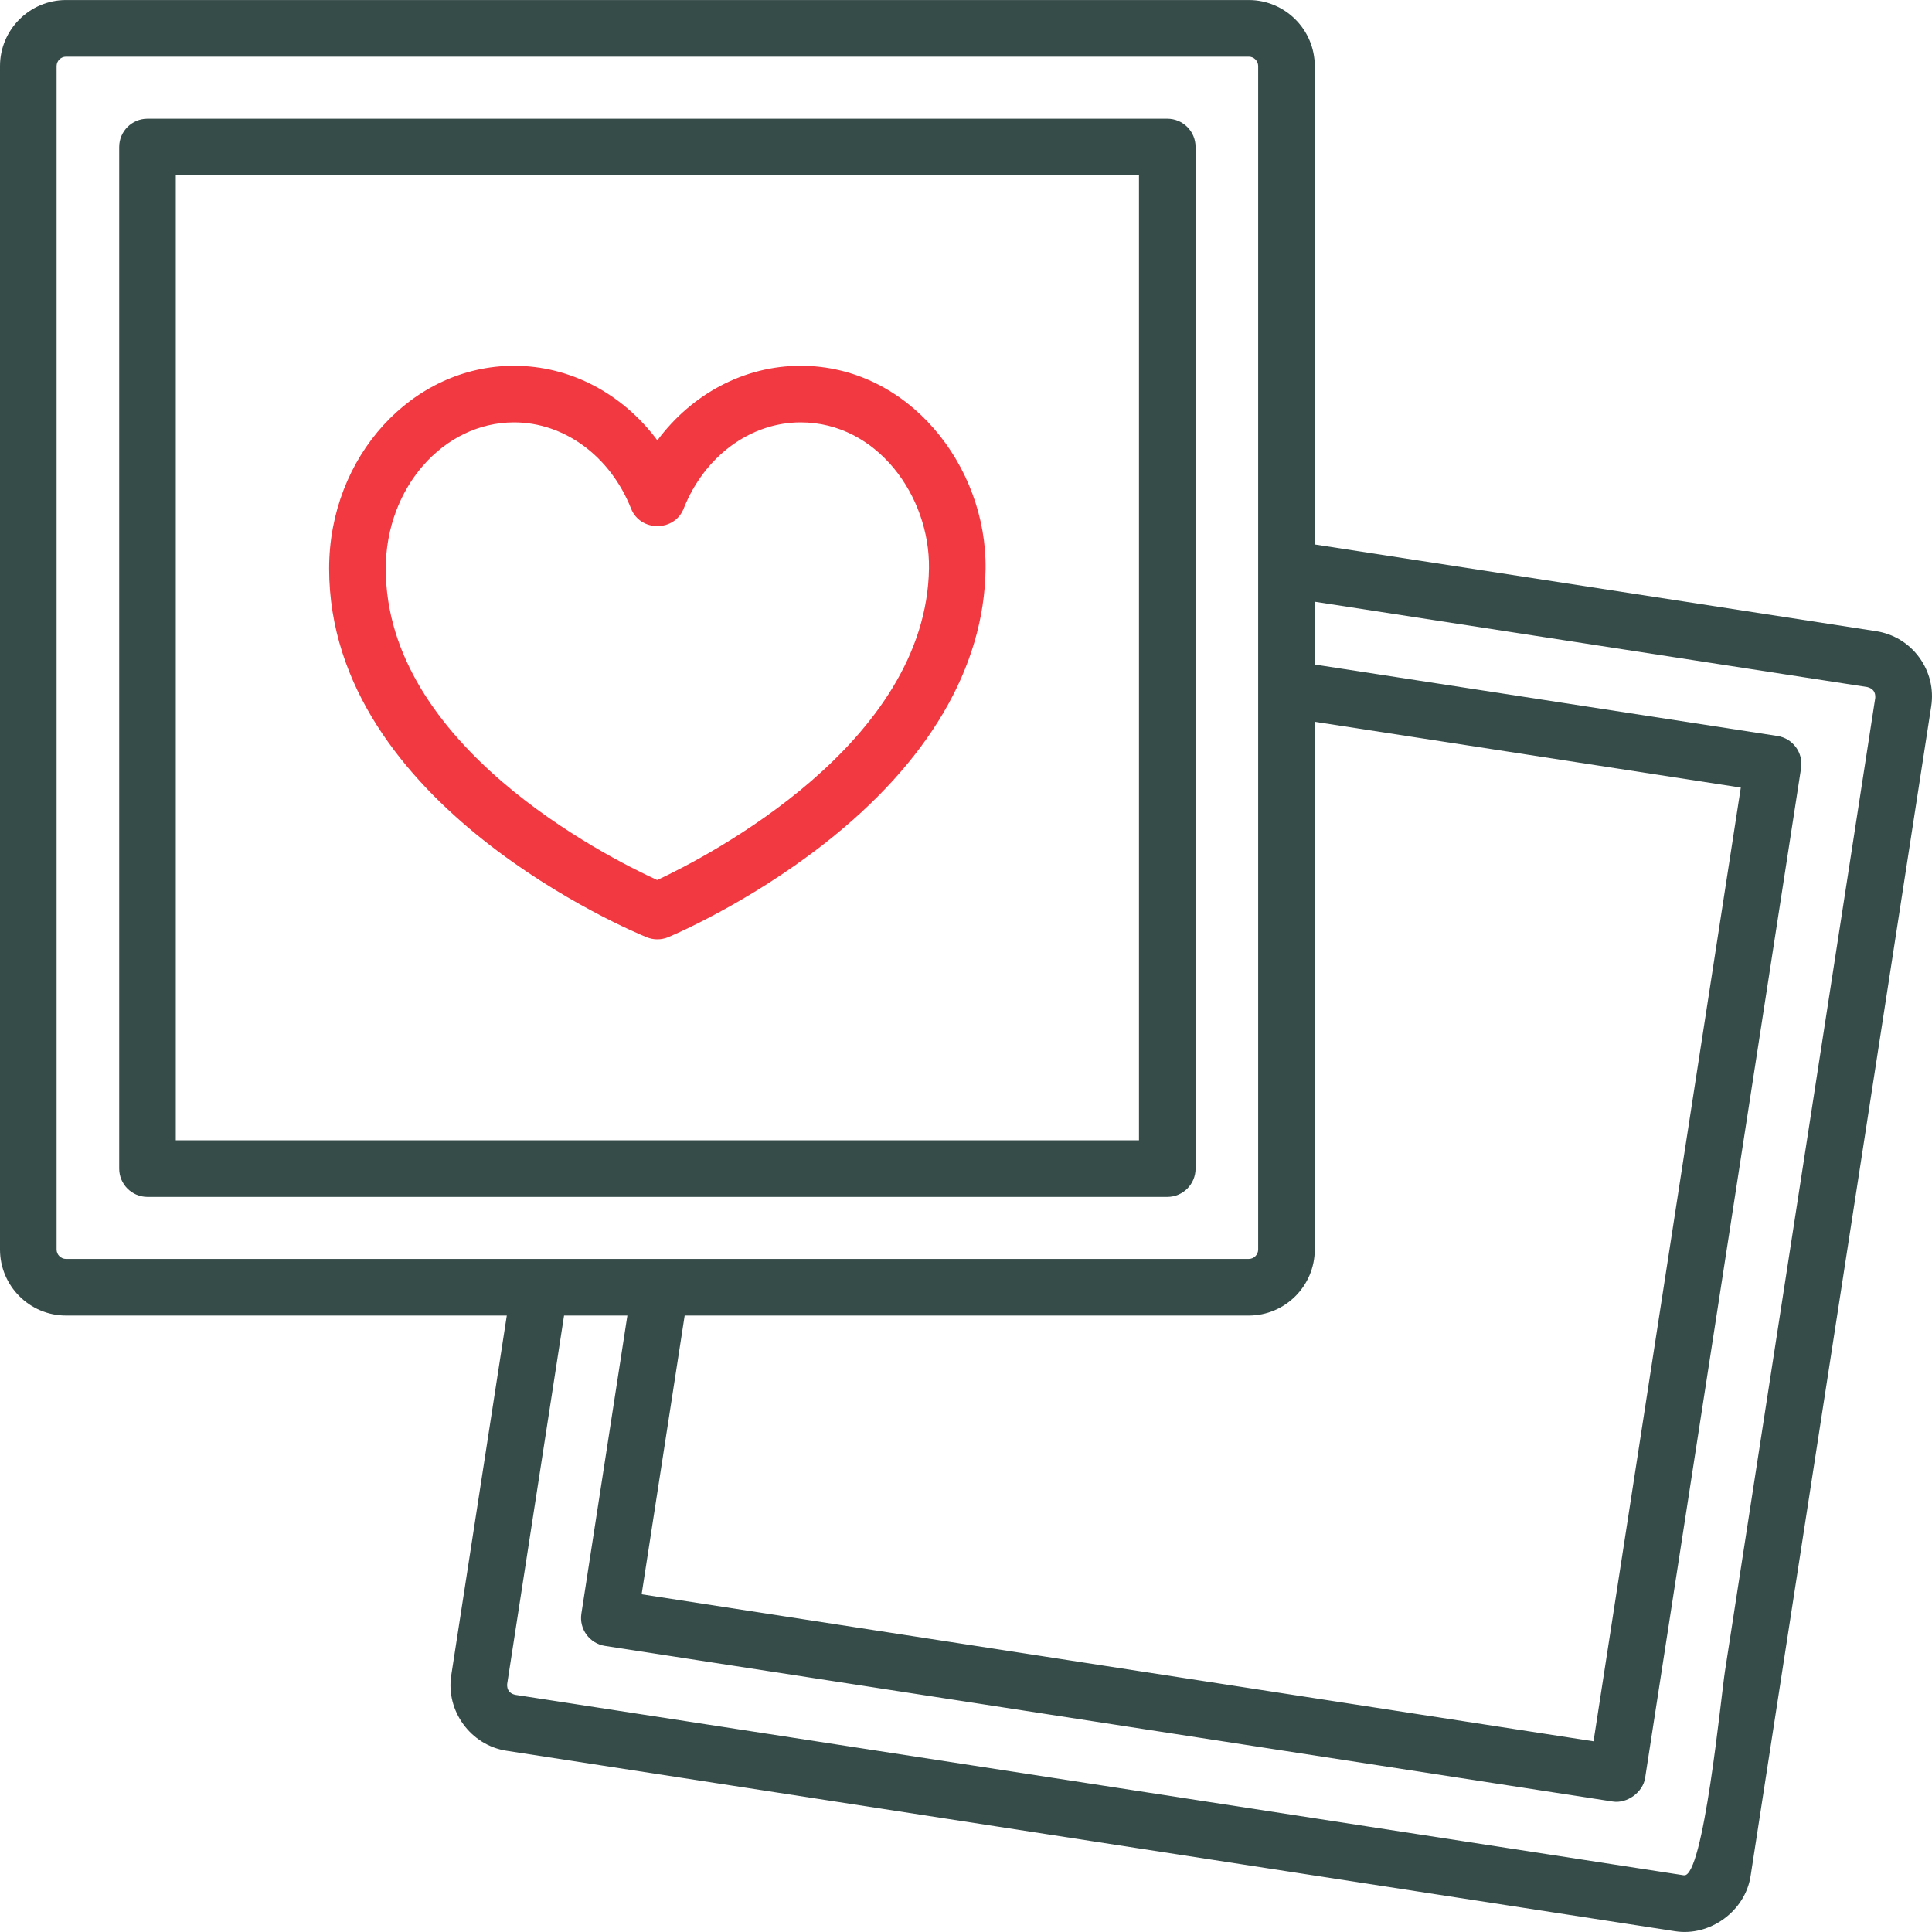 <svg width="75" height="75" viewBox="0 0 75 75" fill="none" xmlns="http://www.w3.org/2000/svg">
<path d="M74.504 25.519C74.1 24.967 73.504 24.605 72.827 24.501L51.039 21.136V2.565C51.039 1.151 49.889 0.001 48.476 0.001H2.563C1.15 0.001 0 1.151 0 2.565V48.506C0 49.92 1.15 51.07 2.563 51.07H19.674L17.517 65.039C17.303 66.421 18.276 67.75 19.659 67.964L65.033 74.971C66.384 75.18 67.747 74.19 67.958 72.829L69.131 65.231C69.348 63.827 67.176 63.492 66.96 64.896C66.812 65.852 66.129 72.914 65.368 72.799L19.994 65.792C19.777 65.737 19.674 65.598 19.688 65.374L21.897 51.07H24.355L22.569 62.641C22.476 63.24 22.887 63.801 23.487 63.894L62.611 69.936C63.163 70.021 63.778 69.58 63.864 69.018L69.917 29.824C70.01 29.224 69.599 28.663 68.999 28.57L51.039 25.797V23.359L72.492 26.672C72.709 26.727 72.811 26.866 72.798 27.09L66.96 64.896C66.749 66.26 68.911 66.658 69.131 65.231L74.969 27.426C75.074 26.749 74.909 26.072 74.504 25.519ZM2.197 48.506V2.565C2.197 2.363 2.362 2.199 2.563 2.199H48.476C48.678 2.199 48.842 2.363 48.842 2.565V48.506C48.842 48.708 48.678 48.872 48.476 48.872H2.563C2.362 48.872 2.197 48.708 2.197 48.506ZM67.578 30.574L61.861 67.597L24.908 61.89L26.579 51.07H48.476C49.889 51.07 51.039 49.92 51.039 48.506V28.02L67.578 30.574Z" fill="#364C49"/>
<path d="M45.314 4.608H5.726C5.119 4.608 4.627 5.099 4.627 5.706L4.627 20C4.627 21.421 6.824 21.421 6.824 20V6.805H44.215V44.266H6.824V17.041C6.824 15.62 4.627 15.62 4.627 17.041V45.365C4.627 45.972 5.119 46.464 5.726 46.464H45.314C45.92 46.464 46.412 45.972 46.412 45.365V5.706C46.413 5.099 45.921 4.608 45.314 4.608Z" fill="#364C49"/>
<path d="M25.519 36.465C25.662 36.465 25.806 36.437 25.941 36.381C26.064 36.329 28.994 35.099 31.973 32.773C36.035 29.603 38.209 25.908 38.26 22.088C38.314 18.092 35.27 14.2 31.082 14.2C28.891 14.2 26.861 15.291 25.519 17.095C24.177 15.291 22.147 14.2 19.955 14.2C15.997 14.2 12.777 17.732 12.777 22.073C12.777 31.271 24.602 36.18 25.105 36.384C25.238 36.438 25.378 36.465 25.519 36.465ZM14.975 22.073C14.975 18.944 17.209 16.397 19.956 16.397C21.909 16.397 23.692 17.711 24.498 19.743C24.857 20.65 26.181 20.65 26.54 19.743C27.346 17.711 29.129 16.397 31.082 16.397C34.054 16.397 36.101 19.265 36.063 22.058C35.971 28.859 27.507 33.229 25.513 34.164C23.505 33.244 14.975 28.932 14.975 22.073Z" fill="#F23942"/>
</svg>
